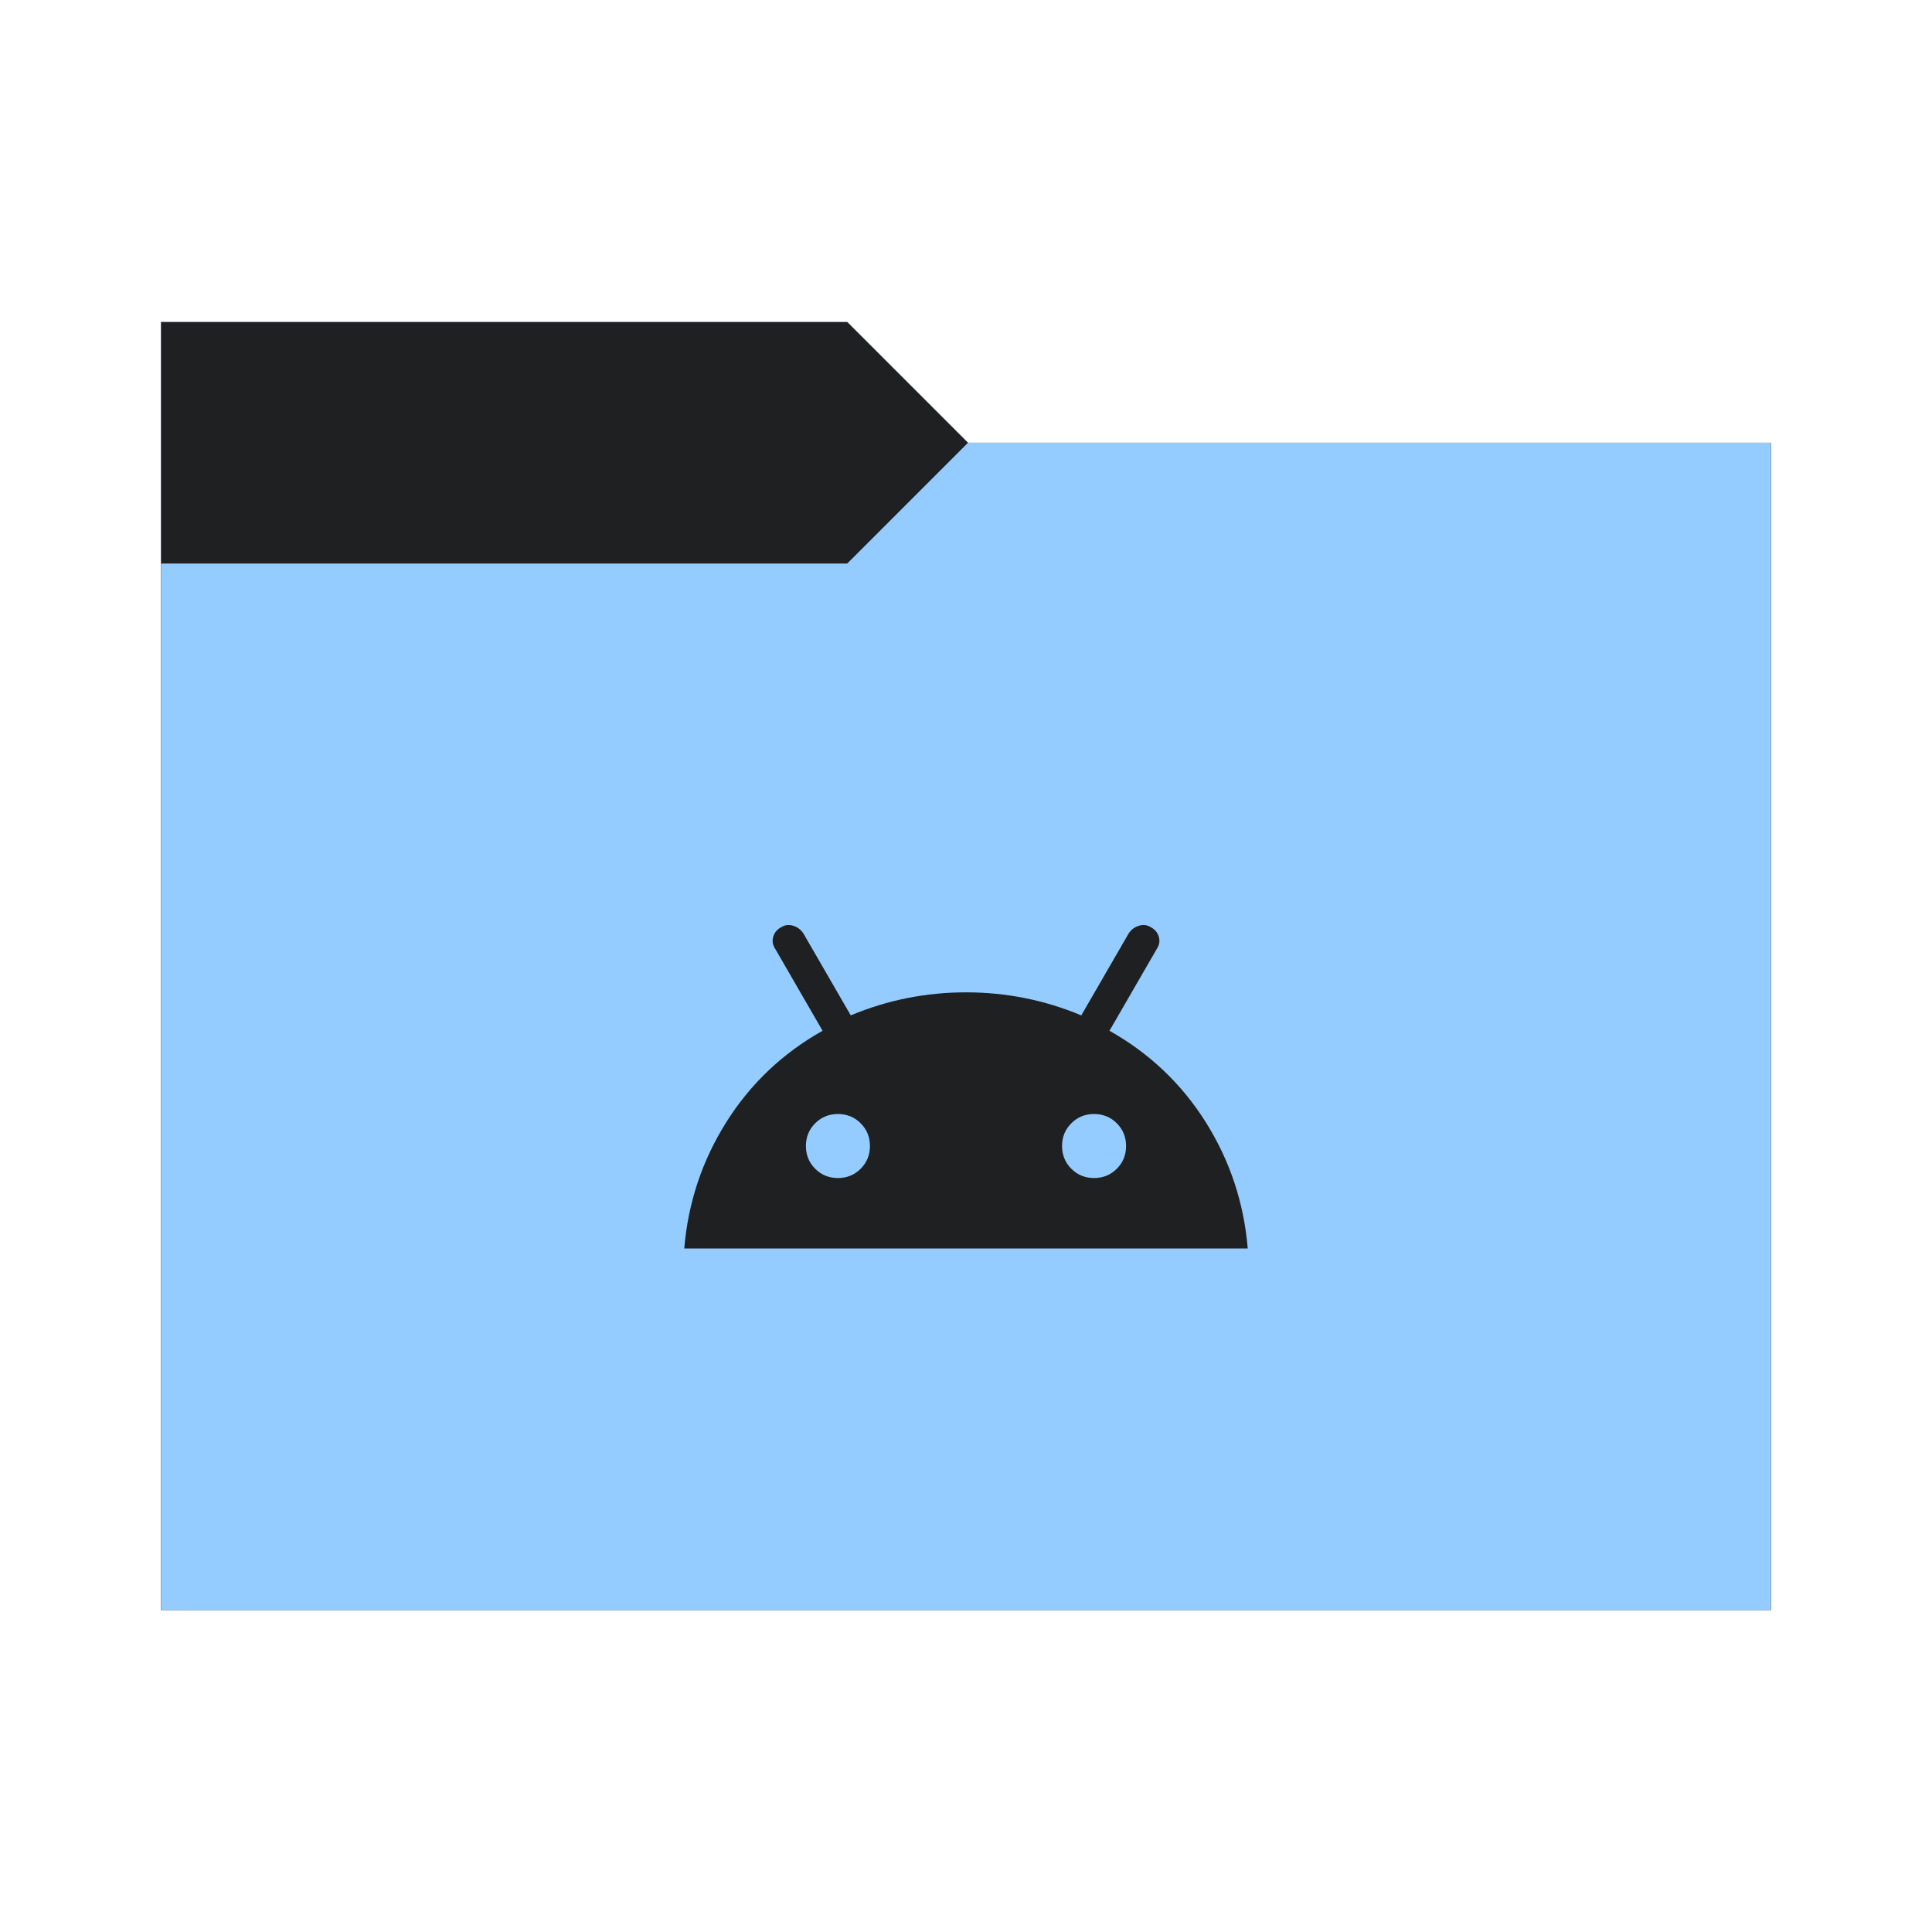 <svg viewBox="0 0 96 96" xmlns="http://www.w3.org/2000/svg">
  <defs>
    <style type="text/css" id="current-color-scheme">
      .ColorScheme-Accent {
        color: #95ccff;
      }

      .ColorScheme-Background {
        color: #1e2022;
      }
    </style>
    <path id="folder-back" d="M 8,80 V 16 h 34.1 l 6,6 H 88 v 58 z" />
  </defs>
  <use href="#folder-back" class="ColorScheme-Accent" fill="currentColor" />
  <use href="#folder-back" class="ColorScheme-Background" fill="currentColor" opacity="0.3" />
  <path d="M 8,80 V 28 h 34.1 l 6,-6 H 88 v 58 z" class="ColorScheme-Accent" fill="currentColor" />
  <path
    d="m 34,62.036 q 0.286,-3.405 2.084,-6.268 1.798,-2.864 4.789,-4.55 l -2.355,-4.073 q -0.191,-0.286 -0.095,-0.605 0.095,-0.318 0.414,-0.477 0.255,-0.159 0.573,-0.064 0.318,0.095 0.509,0.382 l 2.355,4.073 q 2.736,-1.145 5.727,-1.145 2.991,0 5.727,1.145 l 2.355,-4.073 q 0.191,-0.286 0.509,-0.382 0.318,-0.095 0.573,0.064 0.318,0.159 0.414,0.477 0.095,0.318 -0.095,0.605 l -2.355,4.073 q 2.991,1.686 4.789,4.55 Q 61.714,58.632 62,62.036 Z m 7.636,-3.5 q 0.668,0 1.13,-0.461 0.461,-0.461 0.461,-1.13 0,-0.668 -0.461,-1.13 -0.461,-0.461 -1.13,-0.461 -0.668,0 -1.13,0.461 -0.461,0.461 -0.461,1.13 0,0.668 0.461,1.13 0.461,0.461 1.13,0.461 z m 12.727,0 q 0.668,0 1.13,-0.461 0.461,-0.461 0.461,-1.13 0,-0.668 -0.461,-1.13 -0.461,-0.461 -1.13,-0.461 -0.668,0 -1.13,0.461 -0.461,0.461 -0.461,1.13 0,0.668 0.461,1.13 0.461,0.461 1.13,0.461 z"
    class="ColorScheme-Background" fill="currentColor" />
</svg>